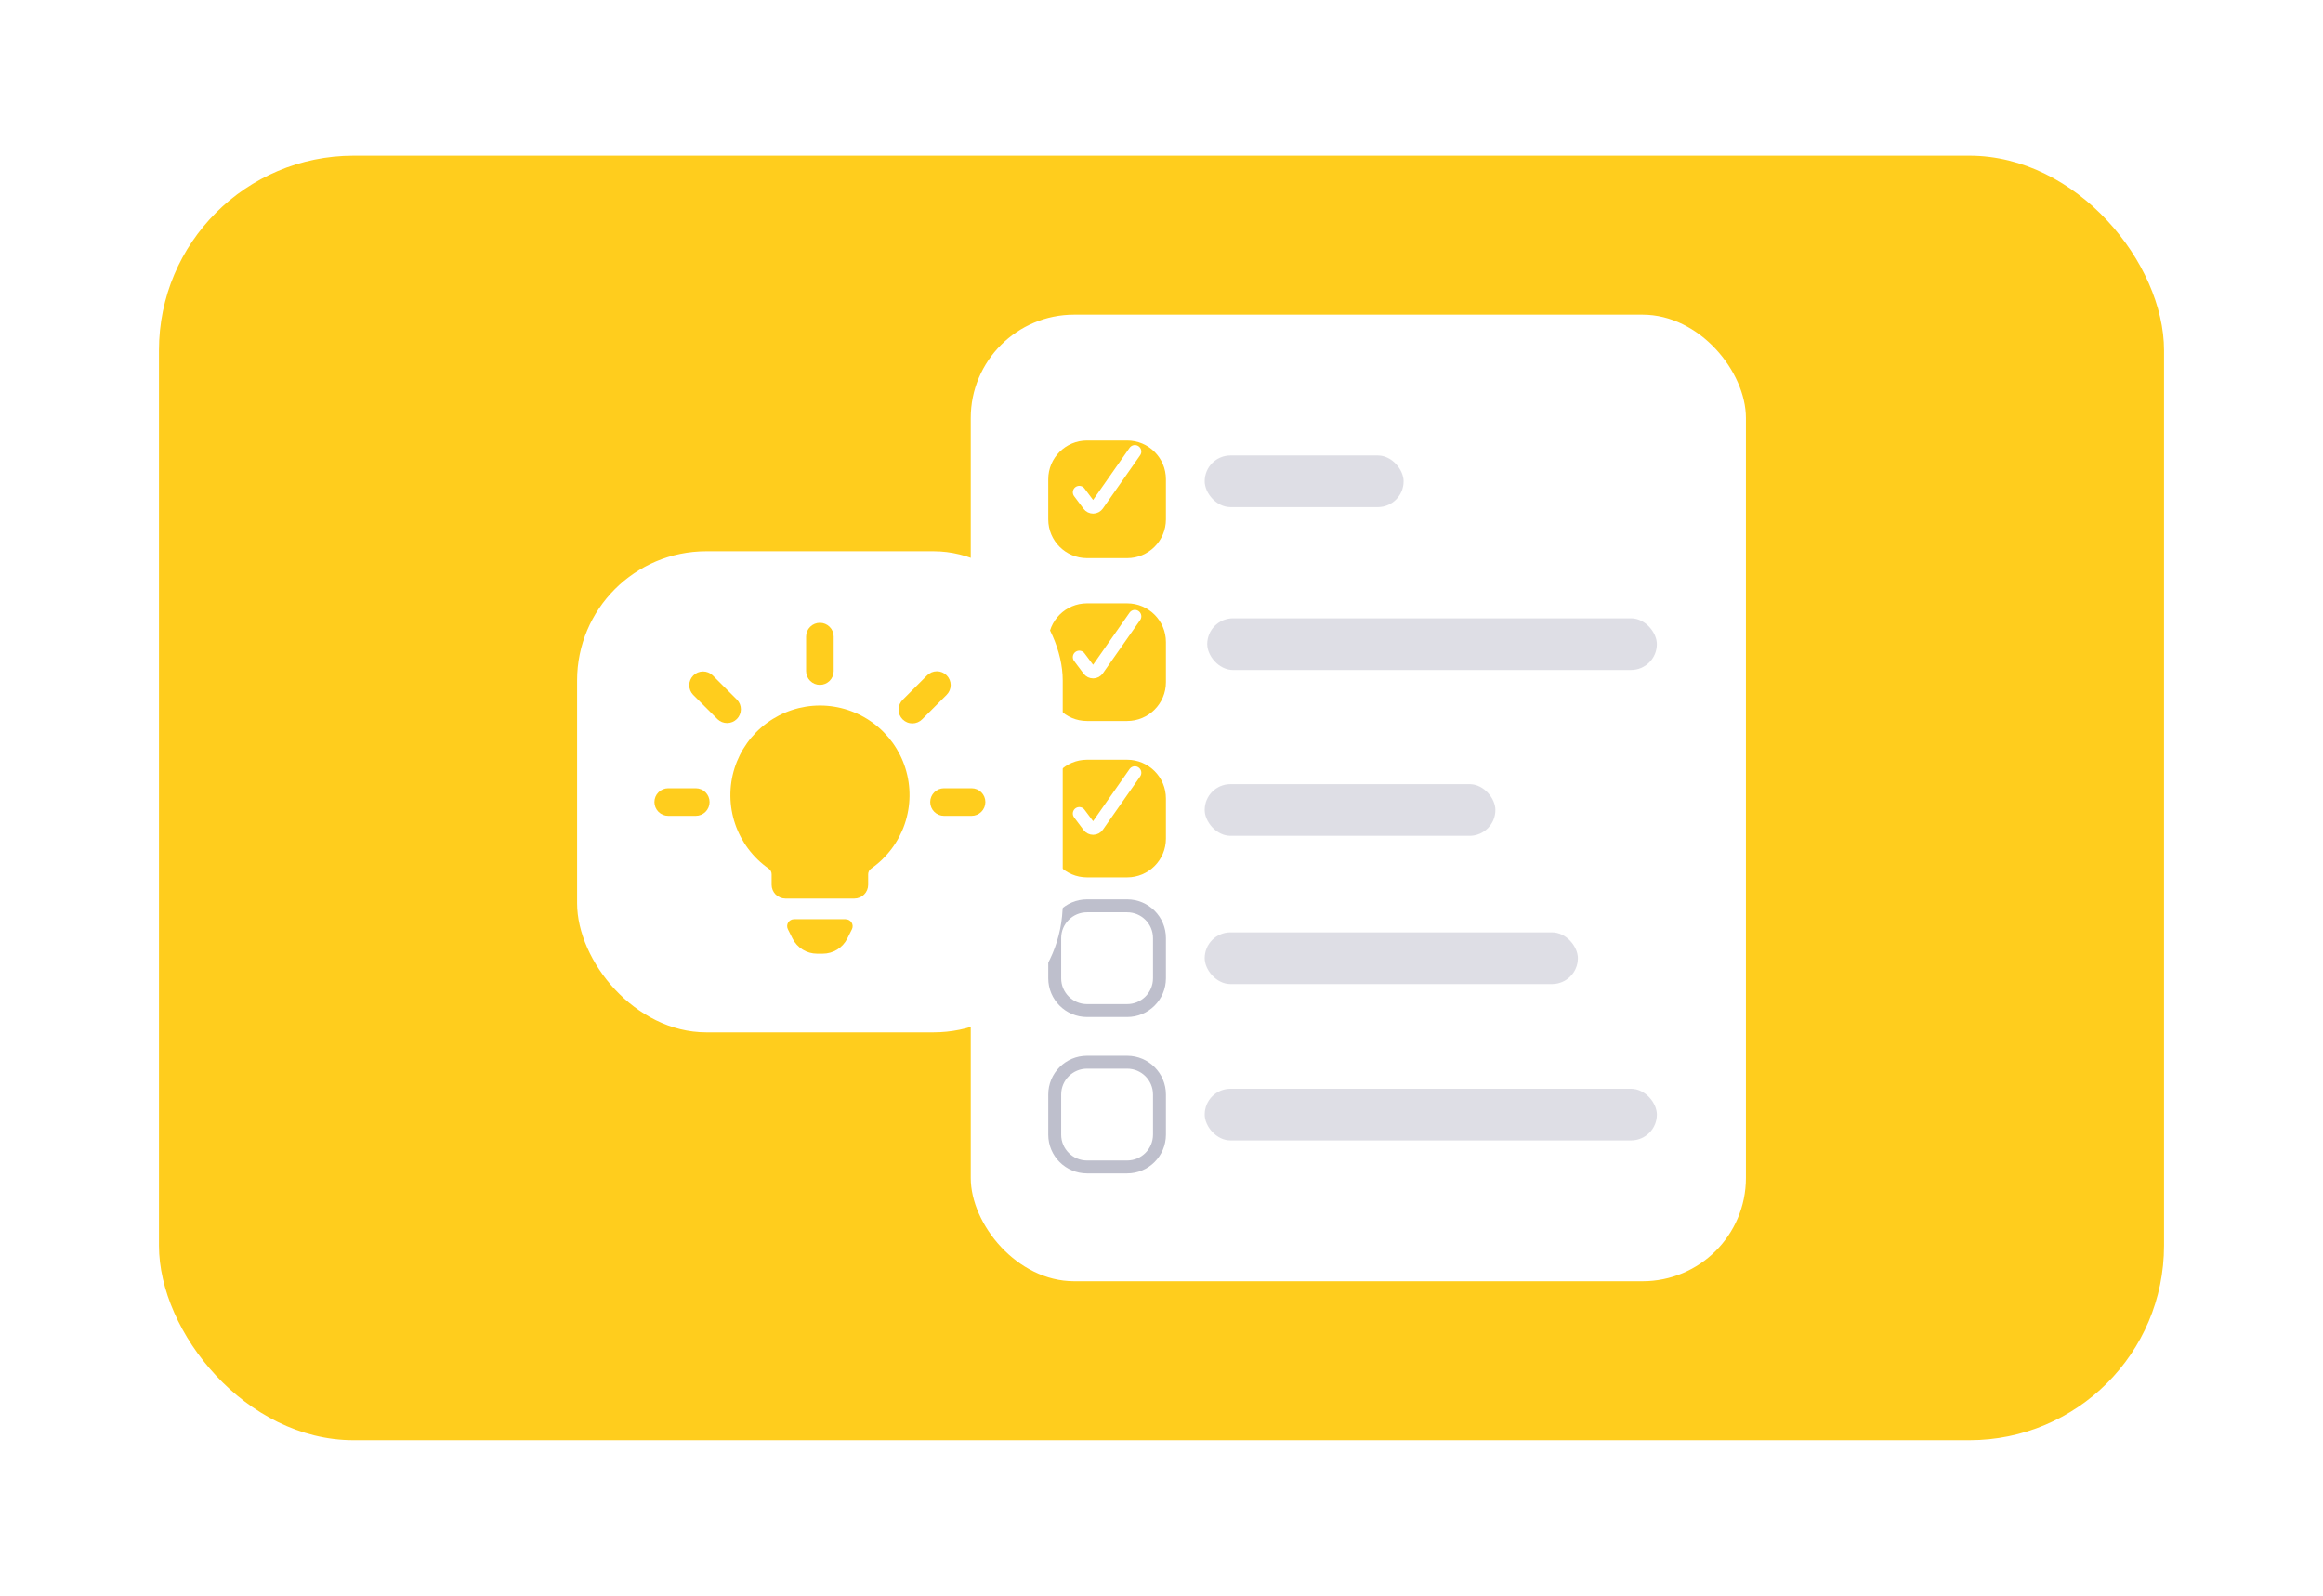 <svg width="358" height="246" viewBox="0 0 358 246" fill="none" xmlns="http://www.w3.org/2000/svg">
<g filter="url(#filter0_d_1457_8594)">
<rect x="24.5" y="14" width="309" height="198" rx="30" fill="#FFCD1D"/>
</g>
<g filter="url(#filter1_d_1457_8594)">
<rect x="149.602" y="38.5" width="119.464" height="149" rx="15.928" fill="white"/>
<path d="M167.521 153.738H173.708C176.457 153.738 178.686 155.967 178.686 158.716V164.904C178.685 167.653 176.457 169.881 173.708 169.881H167.521C164.771 169.881 162.542 167.653 162.542 164.904V158.716C162.542 155.967 164.771 153.738 167.521 153.738Z" stroke="#BEBFCC" stroke-width="1.991"/>
<path d="M167.521 129.631H173.708C176.457 129.631 178.686 131.86 178.686 134.609V140.797C178.685 143.546 176.457 145.774 173.708 145.774H167.521C164.771 145.774 162.542 143.546 162.542 140.797V134.609C162.542 131.86 164.771 129.631 167.521 129.631Z" stroke="#BEBFCC" stroke-width="1.991"/>
<g filter="url(#filter2_d_1457_8594)">
<path d="M161.547 61.097C161.547 57.798 164.221 55.123 167.52 55.123H173.708C177.007 55.123 179.681 57.798 179.681 61.097V67.284C179.681 70.583 177.007 73.258 173.708 73.258H167.52C164.221 73.258 161.547 70.583 161.547 67.284V61.097Z" fill="#FFCD1D"/>
</g>
<path d="M174.896 59.604L169.149 67.814C169.073 67.922 168.973 68.012 168.856 68.074C168.738 68.137 168.608 68.171 168.475 68.173C168.343 68.175 168.211 68.145 168.092 68.087C167.973 68.028 167.869 67.942 167.79 67.836L166.328 65.887" stroke="white" stroke-width="1.991" stroke-linecap="round" stroke-linejoin="round"/>
<g filter="url(#filter3_d_1457_8594)">
<path d="M161.547 86.199C161.547 82.9 164.221 80.226 167.52 80.226H173.708C177.007 80.226 179.681 82.9 179.681 86.199V92.387C179.681 95.686 177.007 98.36 173.708 98.36H167.52C164.221 98.36 161.547 95.686 161.547 92.387V86.199Z" fill="#FFCD1D"/>
</g>
<g filter="url(#filter4_d_1457_8594)">
<path d="M161.547 110.306C161.547 107.007 164.221 104.333 167.52 104.333H173.708C177.007 104.333 179.681 107.007 179.681 110.306V116.494C179.681 119.793 177.007 122.467 173.708 122.467H167.52C164.221 122.467 161.547 119.793 161.547 116.494V110.306Z" fill="#FFCD1D"/>
</g>
<rect opacity="0.5" x="185.656" y="60.209" width="30.654" height="7.964" rx="3.982" fill="#BEBFCC"/>
<rect opacity="0.5" x="186.047" y="85.311" width="69.294" height="7.964" rx="3.982" fill="#BEBFCC"/>
<rect opacity="0.5" x="185.656" y="110.872" width="44.799" height="7.964" rx="3.982" fill="#BEBFCC"/>
<rect opacity="0.5" x="185.656" y="133.721" width="57.513" height="7.964" rx="3.982" fill="#BEBFCC"/>
<rect opacity="0.5" x="185.656" y="157.828" width="69.687" height="7.964" rx="3.982" fill="#BEBFCC"/>
<path d="M174.896 85.009L169.149 93.219C169.073 93.328 168.973 93.417 168.856 93.479C168.738 93.542 168.608 93.576 168.475 93.578C168.343 93.58 168.211 93.55 168.092 93.492C167.973 93.433 167.869 93.347 167.79 93.241L166.328 91.292" stroke="white" stroke-width="1.991" stroke-linecap="round" stroke-linejoin="round"/>
<path d="M174.896 109.116L169.149 117.326C169.073 117.435 168.973 117.524 168.856 117.587C168.738 117.649 168.608 117.683 168.475 117.685C168.343 117.687 168.211 117.658 168.092 117.599C167.973 117.541 167.869 117.455 167.79 117.348L166.328 115.399" stroke="white" stroke-width="1.991" stroke-linecap="round" stroke-linejoin="round"/>
</g>
<g filter="url(#filter5_d_1457_8594)">
<rect x="88.938" y="74.976" width="74.84" height="74.154" rx="19.911" fill="white"/>
<g filter="url(#filter6_d_1457_8594)">
<path d="M130.338 130.7H122.369C122.188 130.7 122.01 130.746 121.851 130.834C121.693 130.923 121.56 131.05 121.465 131.204C121.37 131.358 121.316 131.534 121.308 131.715C121.3 131.896 121.338 132.076 121.419 132.238L122.133 133.664C122.484 134.371 123.025 134.965 123.696 135.38C124.366 135.795 125.14 136.014 125.929 136.013H126.779C127.567 136.015 128.34 135.798 129.011 135.385C129.682 134.972 130.224 134.38 130.577 133.675L131.291 132.249C131.372 132.087 131.41 131.907 131.402 131.725C131.394 131.544 131.34 131.368 131.244 131.214C131.149 131.06 131.015 130.932 130.857 130.844C130.698 130.756 130.52 130.71 130.338 130.71V130.7Z" fill="#FFCD1D"/>
<path d="M126.354 94.572C126.917 94.572 127.458 94.348 127.856 93.949C128.255 93.551 128.479 93.01 128.479 92.446V87.133C128.479 86.57 128.255 86.029 127.856 85.631C127.458 85.232 126.917 85.008 126.354 85.008C125.79 85.008 125.25 85.232 124.851 85.631C124.452 86.029 124.229 86.57 124.229 87.133V92.446C124.229 93.01 124.452 93.551 124.851 93.949C125.25 94.348 125.79 94.572 126.354 94.572Z" fill="#FFCD1D"/>
<path d="M145.888 93.101C145.49 92.702 144.949 92.478 144.386 92.478C143.822 92.478 143.282 92.702 142.883 93.101L139.128 96.858C138.925 97.054 138.763 97.289 138.652 97.548C138.541 97.807 138.482 98.086 138.479 98.368C138.477 98.65 138.531 98.93 138.638 99.192C138.745 99.453 138.902 99.69 139.102 99.889C139.301 100.089 139.539 100.247 139.8 100.354C140.061 100.461 140.341 100.514 140.623 100.512C140.905 100.509 141.184 100.451 141.443 100.339C141.703 100.228 141.937 100.066 142.133 99.863L145.888 96.106C146.287 95.707 146.511 95.167 146.511 94.603C146.511 94.04 146.287 93.499 145.888 93.101Z" fill="#FFCD1D"/>
<path d="M149.731 110.511H145.48C144.917 110.511 144.376 110.734 143.978 111.133C143.579 111.532 143.355 112.072 143.355 112.636C143.355 113.199 143.579 113.74 143.978 114.138C144.376 114.537 144.917 114.761 145.48 114.761H149.731C150.294 114.761 150.835 114.537 151.234 114.138C151.632 113.74 151.856 113.199 151.856 112.636C151.856 112.072 151.632 111.532 151.234 111.133C150.835 110.734 150.294 110.511 149.731 110.511Z" fill="#FFCD1D"/>
<path d="M113.581 96.858L109.824 93.101C109.423 92.714 108.886 92.5 108.329 92.505C107.772 92.51 107.239 92.733 106.845 93.127C106.451 93.521 106.227 94.054 106.223 94.611C106.218 95.168 106.432 95.705 106.819 96.106L110.576 99.864C110.977 100.251 111.514 100.465 112.071 100.46C112.629 100.455 113.162 100.232 113.556 99.838C113.95 99.444 114.173 98.91 114.178 98.353C114.183 97.796 113.969 97.259 113.581 96.858Z" fill="#FFCD1D"/>
<path d="M107.227 110.511H102.977C102.413 110.511 101.873 110.734 101.474 111.133C101.075 111.532 100.852 112.072 100.852 112.636C100.852 113.199 101.075 113.74 101.474 114.138C101.873 114.537 102.413 114.761 102.977 114.761H107.227C107.791 114.761 108.331 114.537 108.73 114.138C109.128 113.74 109.352 113.199 109.352 112.636C109.352 112.072 109.128 111.532 108.73 111.133C108.331 110.734 107.791 110.511 107.227 110.511Z" fill="#FFCD1D"/>
<path d="M126.354 97.759C123.417 97.764 120.558 98.704 118.192 100.444C115.826 102.183 114.076 104.632 113.195 107.433C112.315 110.235 112.351 113.245 113.298 116.025C114.244 118.805 116.052 121.211 118.459 122.894C118.6 122.992 118.715 123.122 118.795 123.275C118.874 123.427 118.916 123.596 118.916 123.767V125.387C118.916 125.95 119.14 126.491 119.538 126.89C119.937 127.288 120.477 127.512 121.041 127.512H131.667C132.23 127.512 132.771 127.288 133.169 126.89C133.568 126.491 133.792 125.95 133.792 125.387V123.765C133.792 123.594 133.833 123.425 133.913 123.272C133.993 123.12 134.108 122.99 134.249 122.892C136.662 121.213 138.475 118.807 139.426 116.025C140.376 113.243 140.414 110.23 139.533 107.426C138.652 104.621 136.898 102.171 134.528 100.432C132.157 98.694 129.294 97.757 126.354 97.759Z" fill="#FFCD1D"/>
</g>
</g>
<defs>
<filter id="filter0_d_1457_8594" x="0.5" y="-0" width="357" height="246" filterUnits="userSpaceOnUse" color-interpolation-filters="sRGB">
<feFlood flood-opacity="0" result="BackgroundImageFix"/>
<feColorMatrix in="SourceAlpha" type="matrix" values="0 0 0 0 0 0 0 0 0 0 0 0 0 0 0 0 0 0 127 0" result="hardAlpha"/>
<feOffset dy="10"/>
<feGaussianBlur stdDeviation="12"/>
<feColorMatrix type="matrix" values="0 0 0 0 1 0 0 0 0 0.805 0 0 0 0 0.113 0 0 0 0.21 0"/>
<feBlend mode="normal" in2="BackgroundImageFix" result="effect1_dropShadow_1457_8594"/>
<feBlend mode="normal" in="SourceGraphic" in2="effect1_dropShadow_1457_8594" result="shape"/>
</filter>
<filter id="filter1_d_1457_8594" x="125.602" y="24.5" width="167.461" height="197" filterUnits="userSpaceOnUse" color-interpolation-filters="sRGB">
<feFlood flood-opacity="0" result="BackgroundImageFix"/>
<feColorMatrix in="SourceAlpha" type="matrix" values="0 0 0 0 0 0 0 0 0 0 0 0 0 0 0 0 0 0 127 0" result="hardAlpha"/>
<feOffset dy="10"/>
<feGaussianBlur stdDeviation="12"/>
<feColorMatrix type="matrix" values="0 0 0 0 1 0 0 0 0 0.805 0 0 0 0 0.113 0 0 0 0.21 0"/>
<feBlend mode="normal" in2="BackgroundImageFix" result="effect1_dropShadow_1457_8594"/>
<feBlend mode="normal" in="SourceGraphic" in2="effect1_dropShadow_1457_8594" result="shape"/>
</filter>
<filter id="filter2_d_1457_8594" x="157.843" y="54.197" width="25.541" height="25.543" filterUnits="userSpaceOnUse" color-interpolation-filters="sRGB">
<feFlood flood-opacity="0" result="BackgroundImageFix"/>
<feColorMatrix in="SourceAlpha" type="matrix" values="0 0 0 0 0 0 0 0 0 0 0 0 0 0 0 0 0 0 127 0" result="hardAlpha"/>
<feOffset dy="2.778"/>
<feGaussianBlur stdDeviation="1.852"/>
<feColorMatrix type="matrix" values="0 0 0 0 1 0 0 0 0 0.805 0 0 0 0 0.113 0 0 0 0.29 0"/>
<feBlend mode="normal" in2="BackgroundImageFix" result="effect1_dropShadow_1457_8594"/>
<feBlend mode="normal" in="SourceGraphic" in2="effect1_dropShadow_1457_8594" result="shape"/>
</filter>
<filter id="filter3_d_1457_8594" x="157.843" y="79.3" width="25.541" height="25.543" filterUnits="userSpaceOnUse" color-interpolation-filters="sRGB">
<feFlood flood-opacity="0" result="BackgroundImageFix"/>
<feColorMatrix in="SourceAlpha" type="matrix" values="0 0 0 0 0 0 0 0 0 0 0 0 0 0 0 0 0 0 127 0" result="hardAlpha"/>
<feOffset dy="2.778"/>
<feGaussianBlur stdDeviation="1.852"/>
<feColorMatrix type="matrix" values="0 0 0 0 1 0 0 0 0 0.805 0 0 0 0 0.113 0 0 0 0.29 0"/>
<feBlend mode="normal" in2="BackgroundImageFix" result="effect1_dropShadow_1457_8594"/>
<feBlend mode="normal" in="SourceGraphic" in2="effect1_dropShadow_1457_8594" result="shape"/>
</filter>
<filter id="filter4_d_1457_8594" x="157.843" y="103.407" width="25.541" height="25.543" filterUnits="userSpaceOnUse" color-interpolation-filters="sRGB">
<feFlood flood-opacity="0" result="BackgroundImageFix"/>
<feColorMatrix in="SourceAlpha" type="matrix" values="0 0 0 0 0 0 0 0 0 0 0 0 0 0 0 0 0 0 127 0" result="hardAlpha"/>
<feOffset dy="2.778"/>
<feGaussianBlur stdDeviation="1.852"/>
<feColorMatrix type="matrix" values="0 0 0 0 1 0 0 0 0 0.805 0 0 0 0 0.113 0 0 0 0.29 0"/>
<feBlend mode="normal" in2="BackgroundImageFix" result="effect1_dropShadow_1457_8594"/>
<feBlend mode="normal" in="SourceGraphic" in2="effect1_dropShadow_1457_8594" result="shape"/>
</filter>
<filter id="filter5_d_1457_8594" x="64.938" y="60.976" width="122.836" height="122.154" filterUnits="userSpaceOnUse" color-interpolation-filters="sRGB">
<feFlood flood-opacity="0" result="BackgroundImageFix"/>
<feColorMatrix in="SourceAlpha" type="matrix" values="0 0 0 0 0 0 0 0 0 0 0 0 0 0 0 0 0 0 127 0" result="hardAlpha"/>
<feOffset dy="10"/>
<feGaussianBlur stdDeviation="12"/>
<feColorMatrix type="matrix" values="0 0 0 0 1 0 0 0 0 0.805 0 0 0 0 0.113 0 0 0 0.21 0"/>
<feBlend mode="normal" in2="BackgroundImageFix" result="effect1_dropShadow_1457_8594"/>
<feBlend mode="normal" in="SourceGraphic" in2="effect1_dropShadow_1457_8594" result="shape"/>
</filter>
<filter id="filter6_d_1457_8594" x="97.865" y="83.017" width="56.981" height="56.978" filterUnits="userSpaceOnUse" color-interpolation-filters="sRGB">
<feFlood flood-opacity="0" result="BackgroundImageFix"/>
<feColorMatrix in="SourceAlpha" type="matrix" values="0 0 0 0 0 0 0 0 0 0 0 0 0 0 0 0 0 0 127 0" result="hardAlpha"/>
<feOffset dy="0.996"/>
<feGaussianBlur stdDeviation="1.493"/>
<feColorMatrix type="matrix" values="0 0 0 0 1 0 0 0 0 0.805 0 0 0 0 0.113 0 0 0 0.2 0"/>
<feBlend mode="normal" in2="BackgroundImageFix" result="effect1_dropShadow_1457_8594"/>
<feBlend mode="normal" in="SourceGraphic" in2="effect1_dropShadow_1457_8594" result="shape"/>
</filter>
</defs>
</svg>
